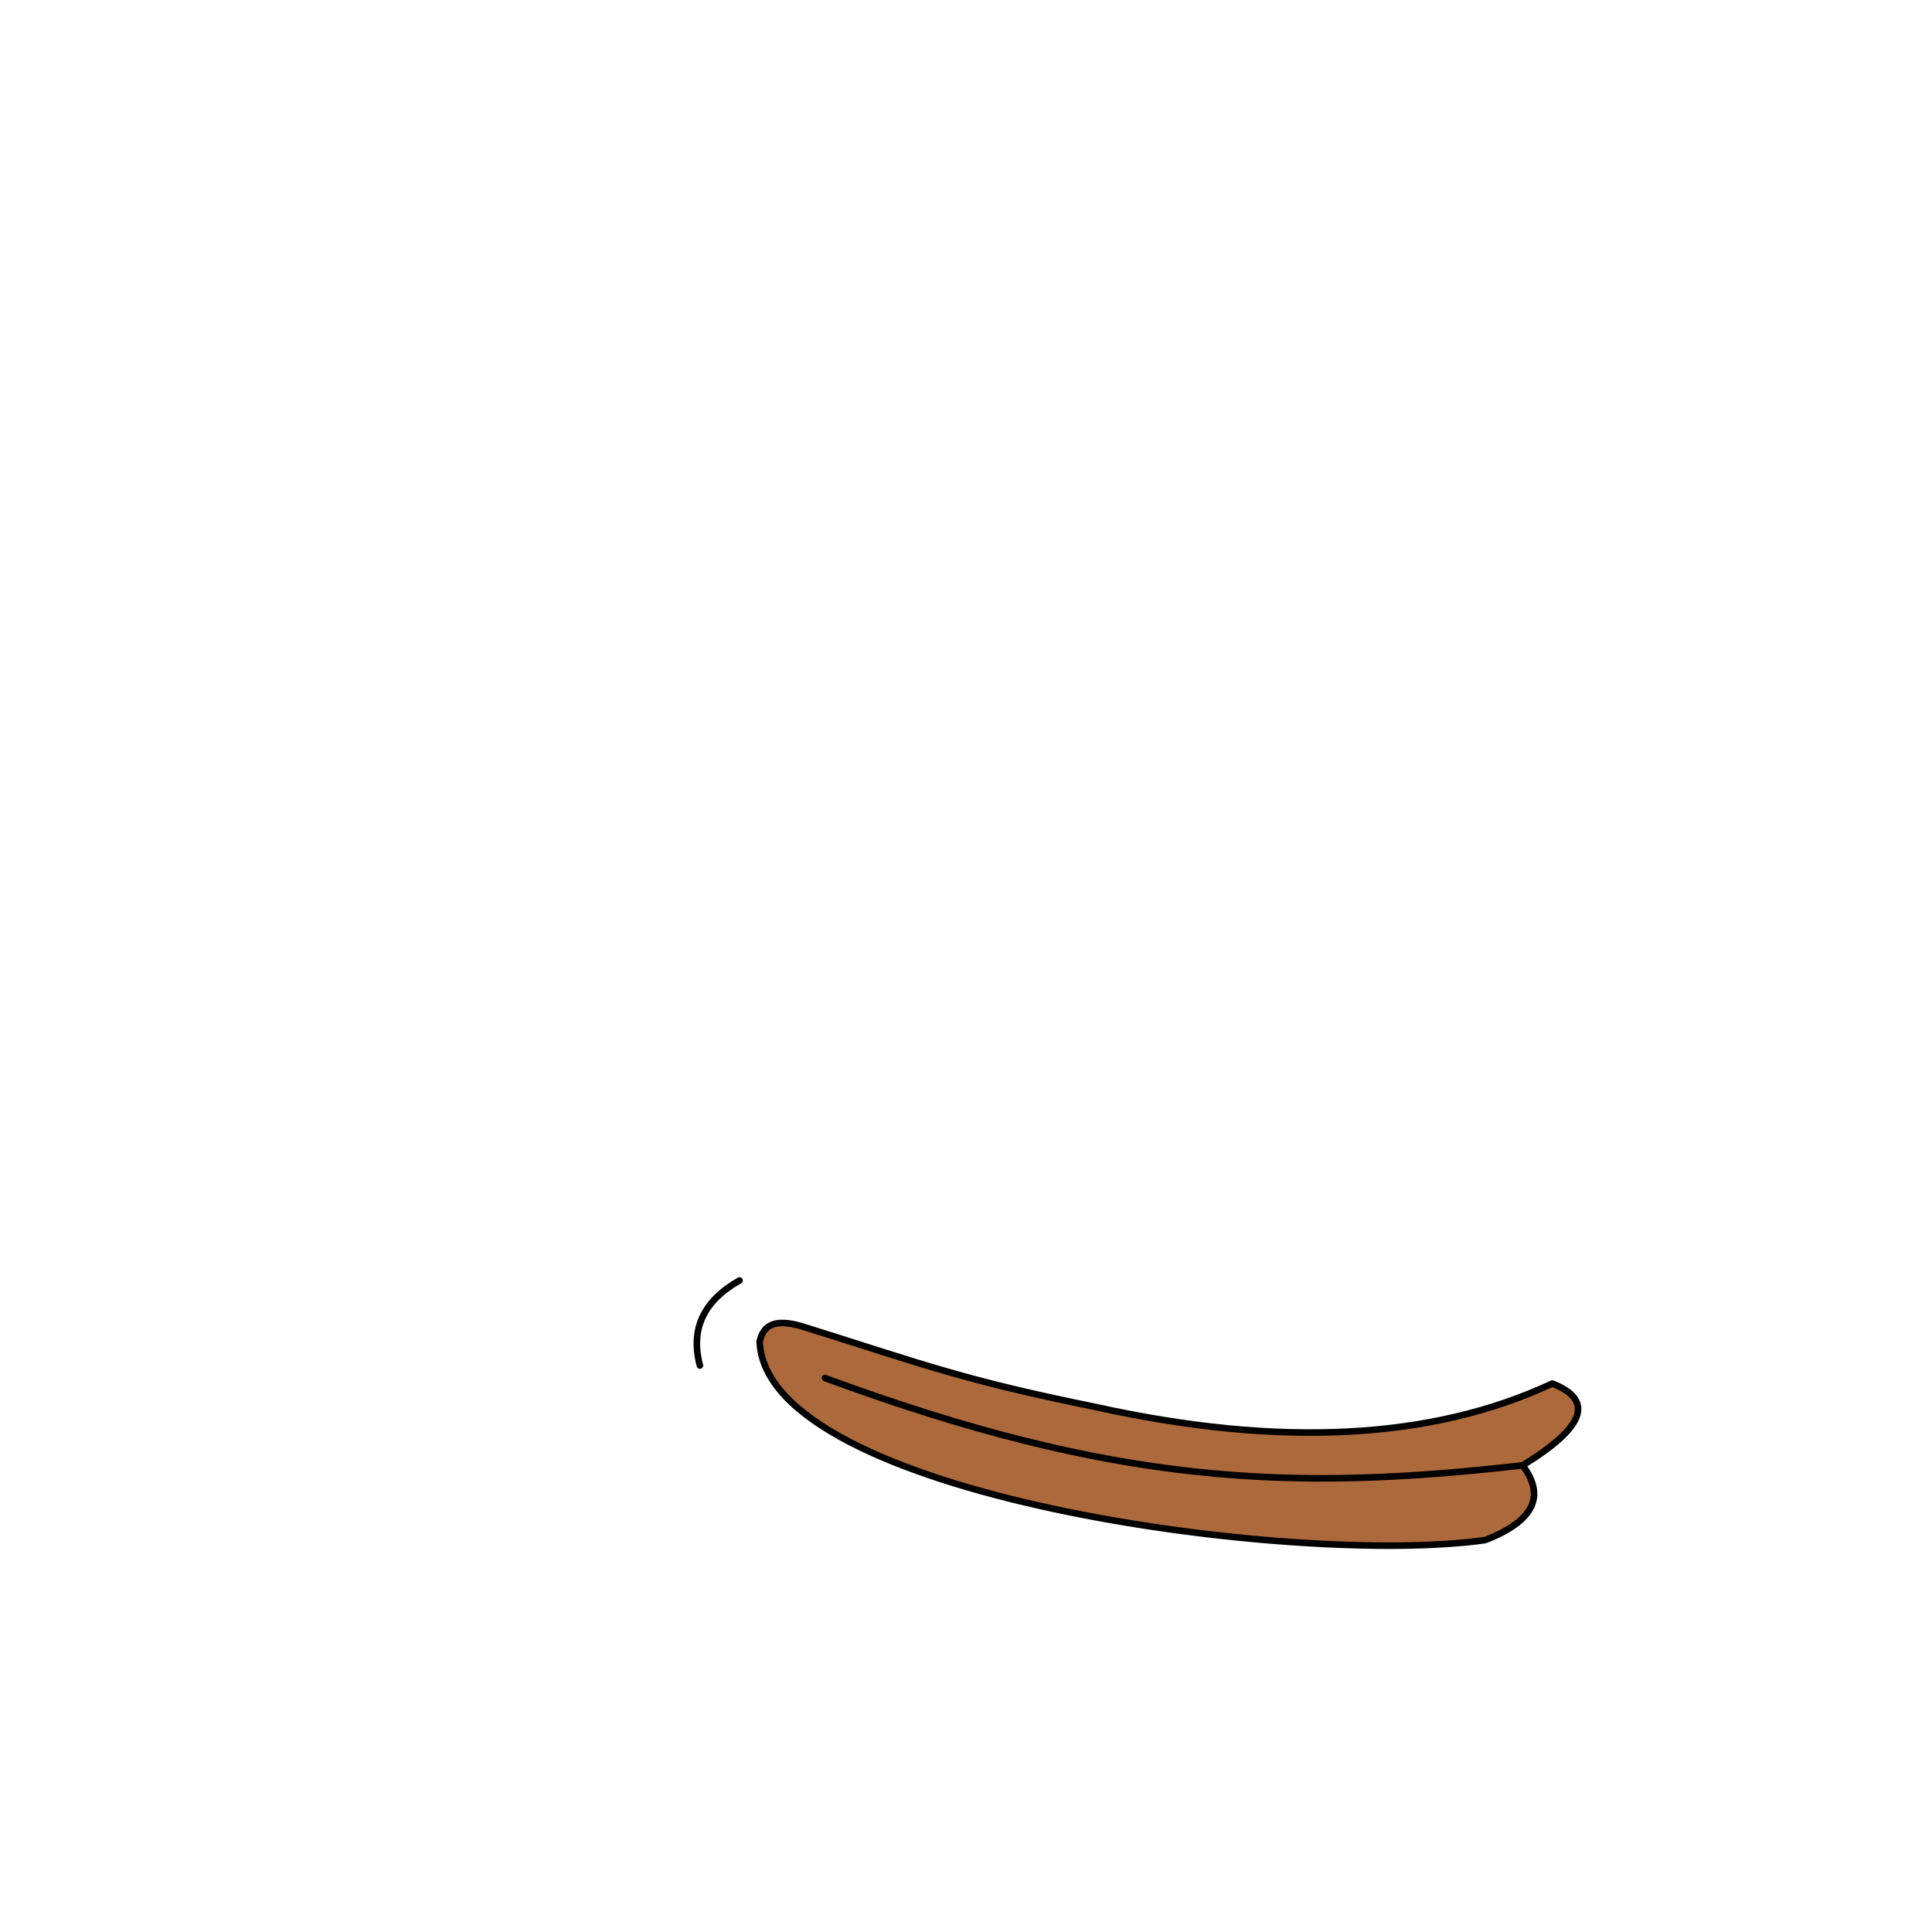 <?xml version="1.0" encoding="iso-8859-1"?>
<!-- Generator: Adobe Illustrator 21.1.0, SVG Export Plug-In . SVG Version: 6.00 Build 0)  -->
<svg version="1.1" xmlns="http://www.w3.org/2000/svg" xmlns:xlink="http://www.w3.org/1999/xlink" x="0px" y="0px"
	 viewBox="0 0 2500 2500" style="enable-background:new 0 0 2500 2500;" xml:space="preserve">
<g id="Happy_Lips">
	
		<path style="fill-rule:evenodd;clip-rule:evenodd;fill:none;stroke:#000000;stroke-width:8.504;stroke-linecap:round;stroke-linejoin:round;stroke-miterlimit:2.613;" d="
		M956.974,1656.916c-46.696,26.351-63.785,63.058-51.267,110.12"/>
	
		<path style="fill-rule:evenodd;clip-rule:evenodd;fill:#AC693C;stroke:#000000;stroke-width:8.504;stroke-linecap:round;stroke-linejoin:round;stroke-miterlimit:2.613;" d="
		M1418.692,1820.853c-172.528-35.192-216.77-53.07-377.71-103.586c-30.317-9.516-52.572-8.143-57.981,19.006
		c8.529,199.721,693.695,291.408,938.905,256.582c62.501-24.372,78.612-56.593,48.331-96.663
		c80.506-49.141,93.3-84.442,38.381-105.902C1853.037,1863.048,1656.396,1873.235,1418.692,1820.853z"/>
	
		<path style="fill-rule:evenodd;clip-rule:evenodd;fill:none;stroke:#000000;stroke-width:8.504;stroke-linecap:round;stroke-linejoin:round;stroke-miterlimit:2.613;" d="
		M1970.236,1896.193c-301.345,34.282-528.757,24.88-902.656-113.01"/>
</g>
<g id="Layer_1">
</g>
</svg>
